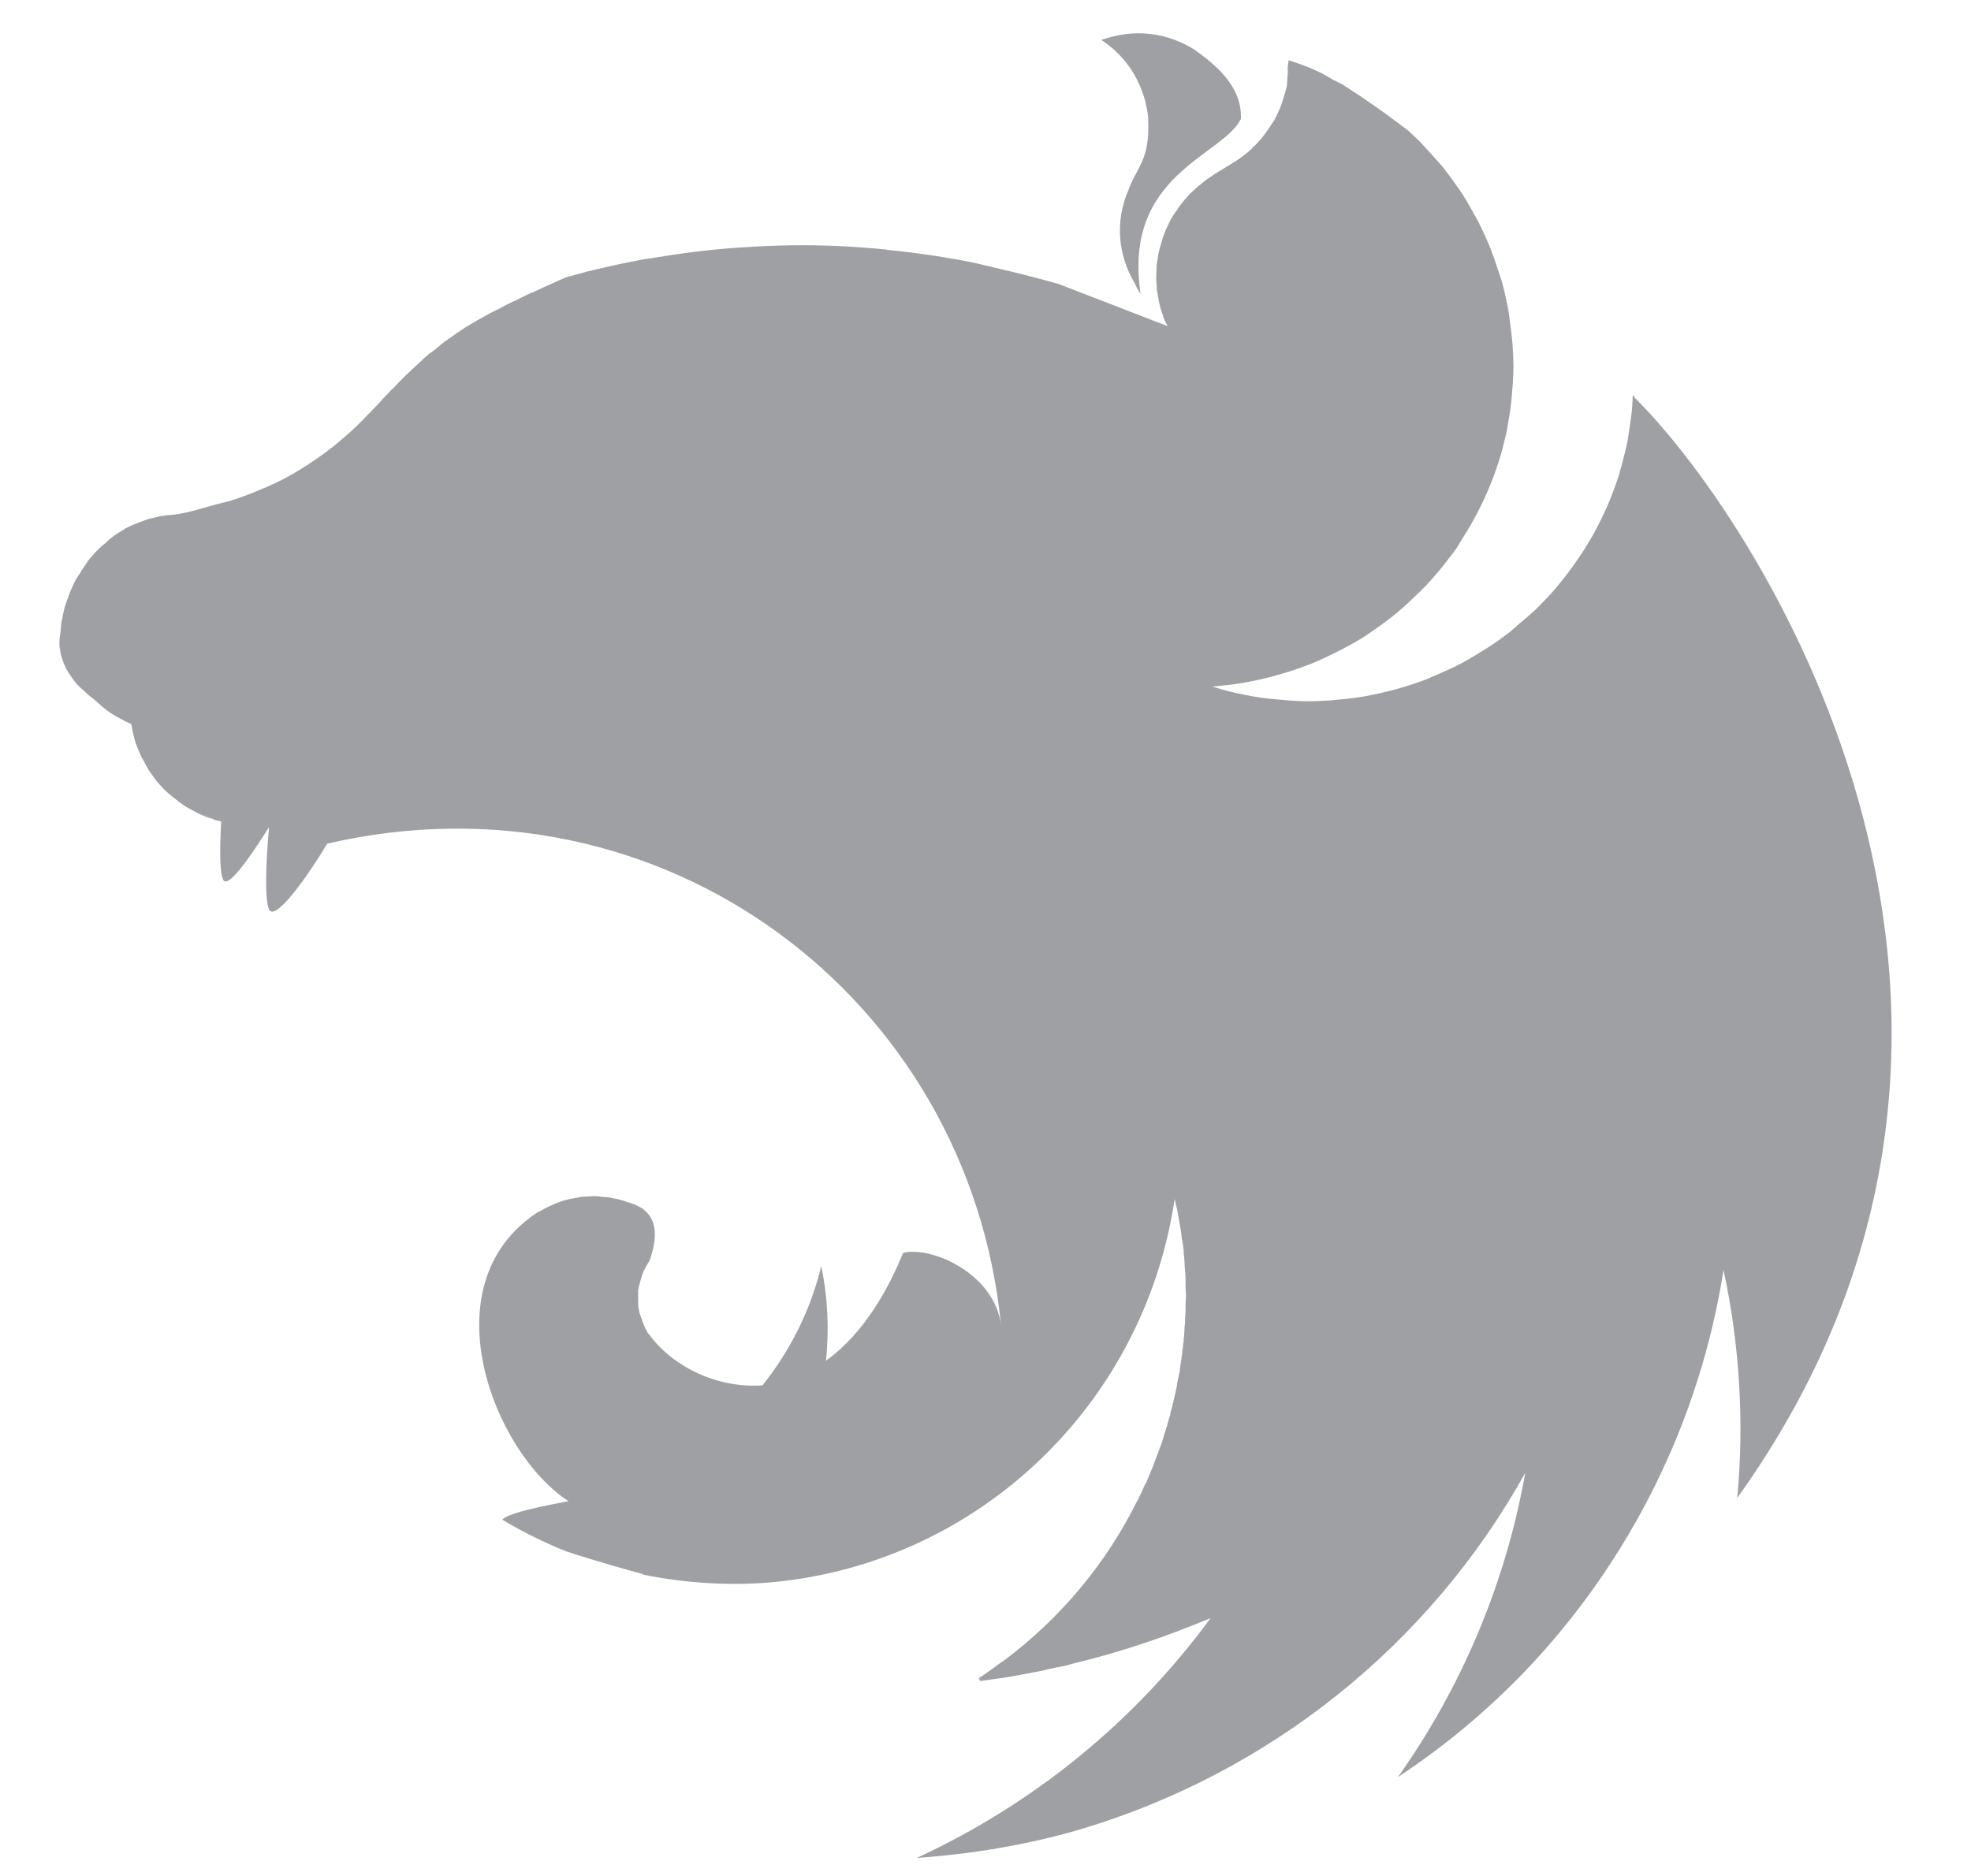 <svg width="83" height="79" viewBox="0 0 83 79" fill="none" xmlns="http://www.w3.org/2000/svg">
<g clip-path="url(#clip0_707_4853)">
<path fill-rule="evenodd" clip-rule="evenodd" d="M47.931 1.402C47.373 1.402 46.855 1.522 46.377 1.681C47.393 2.359 47.951 3.255 48.23 4.272C48.25 4.411 48.29 4.511 48.31 4.65C48.33 4.77 48.35 4.889 48.35 5.009C48.429 6.762 47.891 6.981 47.513 8.018C46.935 9.353 47.094 10.787 47.792 11.943C47.852 12.082 47.931 12.242 48.031 12.381C47.274 7.34 51.478 6.583 52.255 5.009C52.315 3.634 51.179 2.717 50.282 2.08C49.426 1.562 48.649 1.402 47.931 1.402ZM54.267 2.538C54.188 2.996 54.248 2.877 54.228 3.116C54.208 3.275 54.208 3.475 54.188 3.634C54.148 3.793 54.108 3.953 54.048 4.112C54.009 4.272 53.949 4.431 53.889 4.59C53.809 4.75 53.749 4.889 53.67 5.049C53.61 5.128 53.57 5.208 53.51 5.288C53.471 5.348 53.431 5.407 53.391 5.467C53.291 5.607 53.192 5.746 53.092 5.866C52.972 5.985 52.873 6.125 52.733 6.224V6.244C52.614 6.344 52.494 6.463 52.355 6.563C51.936 6.882 51.458 7.121 51.02 7.42C50.88 7.519 50.741 7.599 50.621 7.719C50.482 7.818 50.362 7.918 50.243 8.037C50.103 8.157 50.004 8.277 49.884 8.416C49.784 8.536 49.665 8.675 49.585 8.815C49.486 8.954 49.386 9.094 49.306 9.233C49.227 9.392 49.167 9.532 49.087 9.691C49.027 9.851 48.968 9.99 48.928 10.149C48.868 10.329 48.828 10.488 48.788 10.648C48.768 10.727 48.768 10.827 48.748 10.907C48.728 10.986 48.728 11.066 48.709 11.146C48.709 11.305 48.689 11.485 48.689 11.644C48.689 11.764 48.689 11.883 48.709 12.003C48.709 12.162 48.728 12.321 48.768 12.501C48.788 12.66 48.828 12.819 48.868 12.979C48.928 13.138 48.968 13.298 49.027 13.457C49.067 13.557 49.127 13.656 49.167 13.736L44.584 11.963C43.807 11.744 43.05 11.544 42.273 11.365C41.854 11.265 41.436 11.166 41.017 11.066C39.822 10.827 38.606 10.648 37.391 10.528C37.351 10.528 37.331 10.508 37.291 10.508C36.096 10.389 34.92 10.329 33.725 10.329C32.848 10.329 31.971 10.369 31.114 10.428C29.899 10.508 28.684 10.668 27.468 10.867C27.169 10.907 26.87 10.966 26.572 11.026C25.954 11.146 25.356 11.285 24.778 11.425C24.479 11.505 24.181 11.584 23.882 11.664C23.583 11.783 23.304 11.923 23.025 12.042C22.806 12.142 22.587 12.242 22.367 12.341C22.328 12.361 22.288 12.361 22.268 12.381C22.069 12.481 21.889 12.56 21.71 12.66C21.65 12.68 21.61 12.7 21.57 12.72C21.351 12.819 21.132 12.939 20.953 13.039C20.813 13.098 20.674 13.178 20.554 13.238C20.494 13.278 20.415 13.318 20.375 13.338C20.195 13.437 20.016 13.537 19.857 13.636C19.677 13.736 19.518 13.836 19.379 13.935C19.239 14.035 19.1 14.115 18.98 14.214C18.96 14.234 18.94 14.234 18.92 14.254C18.801 14.334 18.661 14.433 18.542 14.533C18.542 14.533 18.522 14.553 18.502 14.573C18.402 14.653 18.303 14.732 18.203 14.812C18.163 14.832 18.123 14.872 18.084 14.892C17.984 14.971 17.884 15.071 17.785 15.151C17.765 15.191 17.725 15.21 17.705 15.23C17.585 15.35 17.466 15.45 17.346 15.569C17.326 15.569 17.326 15.589 17.306 15.609C17.187 15.709 17.067 15.828 16.948 15.948C16.928 15.968 16.928 15.988 16.908 15.988C16.808 16.087 16.709 16.187 16.609 16.306C16.569 16.346 16.509 16.386 16.47 16.426C16.37 16.545 16.25 16.665 16.131 16.785C16.111 16.824 16.071 16.844 16.051 16.884C15.892 17.044 15.752 17.203 15.593 17.362C15.573 17.382 15.553 17.402 15.533 17.422C15.214 17.761 14.876 18.1 14.517 18.398C14.158 18.717 13.78 19.016 13.401 19.275C13.002 19.554 12.624 19.793 12.206 20.032C11.807 20.252 11.389 20.451 10.95 20.63C10.532 20.809 10.094 20.969 9.655 21.108C8.818 21.288 7.961 21.626 7.224 21.686C7.065 21.686 6.886 21.726 6.726 21.746C6.547 21.786 6.387 21.826 6.228 21.866C6.069 21.925 5.909 21.985 5.75 22.045C5.59 22.105 5.431 22.184 5.272 22.264C5.132 22.364 4.973 22.443 4.833 22.543C4.694 22.642 4.554 22.762 4.435 22.882C4.295 22.981 4.156 23.121 4.036 23.24C3.917 23.38 3.797 23.499 3.697 23.639C3.598 23.798 3.478 23.938 3.399 24.097C3.299 24.237 3.199 24.396 3.12 24.555C3.04 24.735 2.96 24.894 2.9 25.073C2.841 25.233 2.781 25.412 2.721 25.591C2.681 25.751 2.641 25.91 2.622 26.07C2.622 26.09 2.602 26.11 2.602 26.129C2.562 26.309 2.562 26.548 2.542 26.667C2.522 26.807 2.502 26.927 2.502 27.066C2.502 27.146 2.502 27.245 2.522 27.325C2.542 27.464 2.562 27.584 2.602 27.704C2.641 27.823 2.681 27.943 2.741 28.062V28.082C2.801 28.202 2.881 28.321 2.96 28.441C3.04 28.56 3.12 28.68 3.219 28.799C3.319 28.899 3.438 29.019 3.558 29.118C3.678 29.238 3.797 29.337 3.937 29.437C4.415 29.855 4.534 29.995 5.152 30.314C5.252 30.374 5.351 30.413 5.471 30.473C5.491 30.473 5.511 30.493 5.531 30.493C5.531 30.533 5.531 30.553 5.551 30.593C5.571 30.752 5.61 30.912 5.65 31.071C5.69 31.25 5.75 31.41 5.81 31.549C5.869 31.669 5.909 31.788 5.969 31.908C5.989 31.948 6.009 31.988 6.029 32.008C6.109 32.167 6.188 32.306 6.268 32.446C6.368 32.585 6.467 32.725 6.567 32.864C6.666 32.984 6.786 33.123 6.906 33.243C7.025 33.362 7.145 33.462 7.284 33.581C7.284 33.581 7.304 33.602 7.324 33.602C7.443 33.701 7.563 33.801 7.683 33.88C7.822 33.98 7.962 34.06 8.121 34.139C8.26 34.219 8.42 34.299 8.579 34.359C8.699 34.419 8.838 34.458 8.978 34.498C8.998 34.518 9.018 34.518 9.057 34.538C9.137 34.558 9.237 34.578 9.316 34.598C9.257 35.674 9.237 36.69 9.396 37.049C9.576 37.447 10.452 36.232 11.329 34.837C11.209 36.212 11.13 37.826 11.329 38.304C11.548 38.802 12.744 37.248 13.78 35.534C27.907 32.267 40.798 42.03 42.153 55.818C41.894 53.666 39.244 52.471 38.029 52.77C37.431 54.244 36.415 56.137 34.781 57.312C34.92 55.997 34.861 54.642 34.582 53.328C34.143 55.161 33.286 56.874 32.111 58.349C30.218 58.488 28.325 57.572 27.329 56.197C27.249 56.137 27.229 56.017 27.169 55.938C27.11 55.798 27.05 55.659 27.01 55.519C26.95 55.38 26.91 55.24 26.89 55.101C26.871 54.961 26.871 54.822 26.871 54.663C26.871 54.563 26.871 54.463 26.871 54.364C26.89 54.224 26.93 54.085 26.97 53.945C27.01 53.806 27.05 53.666 27.11 53.527C27.189 53.387 27.249 53.248 27.349 53.108C27.688 52.152 27.688 51.375 27.07 50.916C26.95 50.837 26.831 50.777 26.691 50.717C26.611 50.697 26.512 50.657 26.432 50.638C26.372 50.618 26.333 50.598 26.273 50.578C26.133 50.538 25.994 50.498 25.854 50.478C25.715 50.438 25.575 50.418 25.436 50.418C25.297 50.398 25.137 50.379 24.998 50.379C24.898 50.379 24.798 50.398 24.699 50.398C24.539 50.398 24.4 50.419 24.26 50.458C24.121 50.478 23.981 50.498 23.842 50.538C23.703 50.578 23.563 50.618 23.424 50.678C23.284 50.737 23.165 50.797 23.025 50.857C22.905 50.917 22.786 50.996 22.646 51.056C18.004 54.085 20.773 61.178 23.942 63.23C22.746 63.45 21.531 63.709 21.192 63.968C21.172 63.987 21.152 64.007 21.152 64.007C22.009 64.525 22.905 64.964 23.842 65.342C25.117 65.761 26.472 66.139 27.07 66.299V66.319C28.724 66.657 30.397 66.777 32.091 66.677C40.918 66.06 48.151 59.345 49.466 50.498C49.506 50.678 49.546 50.837 49.585 51.016C49.645 51.375 49.725 51.753 49.765 52.132V52.152C49.804 52.331 49.825 52.511 49.844 52.67V52.75C49.864 52.929 49.884 53.108 49.884 53.268C49.904 53.487 49.924 53.706 49.924 53.925V54.244C49.924 54.344 49.944 54.463 49.944 54.563C49.944 54.682 49.924 54.802 49.924 54.922V55.201C49.924 55.34 49.904 55.46 49.904 55.599C49.904 55.679 49.904 55.758 49.884 55.858C49.884 55.998 49.864 56.137 49.864 56.297C49.844 56.356 49.844 56.416 49.844 56.476C49.824 56.635 49.804 56.775 49.784 56.934C49.784 56.994 49.784 57.054 49.764 57.113C49.745 57.313 49.705 57.492 49.685 57.691V57.711V57.731C49.645 57.91 49.605 58.11 49.565 58.289V58.349C49.525 58.528 49.486 58.708 49.446 58.887C49.446 58.907 49.426 58.947 49.426 58.967C49.386 59.146 49.346 59.325 49.286 59.505V59.564C49.227 59.764 49.167 59.943 49.127 60.122C49.107 60.142 49.107 60.162 49.107 60.162C49.047 60.361 48.987 60.56 48.928 60.76C48.848 60.959 48.788 61.138 48.708 61.338C48.629 61.537 48.569 61.736 48.489 61.915C48.41 62.115 48.33 62.294 48.25 62.493H48.23C48.15 62.673 48.071 62.872 47.971 63.051C47.951 63.111 47.931 63.151 47.911 63.191C47.891 63.211 47.891 63.23 47.871 63.25C46.576 65.861 44.663 68.152 42.273 69.945C42.113 70.045 41.954 70.165 41.794 70.284C41.755 70.324 41.695 70.344 41.655 70.384C41.515 70.483 41.376 70.583 41.217 70.683L41.276 70.802H41.296C41.575 70.762 41.854 70.722 42.133 70.683H42.153C42.671 70.603 43.189 70.503 43.707 70.404C43.847 70.384 44.006 70.344 44.145 70.304C44.245 70.284 44.325 70.264 44.425 70.244C44.564 70.224 44.703 70.184 44.843 70.164C44.962 70.125 45.082 70.105 45.202 70.065C47.194 69.587 49.127 68.929 50.98 68.152C47.812 72.476 43.568 75.963 38.606 78.254C40.898 78.095 43.189 77.716 45.401 77.079C53.431 74.707 60.185 69.308 64.23 62.035C63.413 66.638 61.58 71.021 58.87 74.847C60.803 73.572 62.576 72.097 64.19 70.424C68.653 65.761 71.583 59.843 72.579 53.487C73.256 56.635 73.456 59.883 73.157 63.091C87.543 43.026 74.352 22.224 68.833 16.745C68.813 16.705 68.793 16.685 68.793 16.645C68.773 16.665 68.773 16.665 68.773 16.685C68.773 16.665 68.773 16.665 68.753 16.645C68.753 16.884 68.733 17.123 68.713 17.363C68.653 17.821 68.594 18.259 68.514 18.698C68.414 19.136 68.295 19.574 68.175 20.013C68.036 20.431 67.876 20.869 67.697 21.288C67.518 21.686 67.319 22.105 67.099 22.503C66.88 22.882 66.641 23.28 66.382 23.639C66.123 24.018 65.844 24.376 65.565 24.715C65.266 25.074 64.947 25.392 64.629 25.711C64.429 25.891 64.25 26.05 64.051 26.209C63.891 26.349 63.752 26.468 63.593 26.608C63.234 26.887 62.875 27.146 62.477 27.385C62.098 27.624 61.7 27.863 61.301 28.062C60.883 28.262 60.464 28.441 60.046 28.62C59.627 28.78 59.189 28.919 58.751 29.039C58.312 29.158 57.854 29.258 57.416 29.338C56.957 29.417 56.499 29.457 56.061 29.497C55.742 29.517 55.423 29.537 55.104 29.537C54.646 29.537 54.188 29.497 53.749 29.457C53.291 29.417 52.833 29.358 52.395 29.258C51.936 29.178 51.498 29.059 51.06 28.919H51.04C51.478 28.879 51.916 28.839 52.355 28.76C52.813 28.68 53.251 28.581 53.69 28.461C54.128 28.341 54.566 28.202 54.985 28.043C55.423 27.883 55.842 27.684 56.24 27.485C56.658 27.285 57.037 27.066 57.436 26.827C57.814 26.568 58.193 26.309 58.551 26.03C58.91 25.751 59.249 25.452 59.568 25.133C59.906 24.834 60.205 24.496 60.504 24.157C60.803 23.798 61.082 23.44 61.341 23.081C61.381 23.021 61.421 22.942 61.461 22.882C61.66 22.563 61.859 22.244 62.038 21.925C62.258 21.527 62.457 21.128 62.636 20.71C62.815 20.292 62.975 19.873 63.114 19.435C63.254 19.016 63.353 18.578 63.453 18.14C63.533 17.681 63.612 17.243 63.652 16.805C63.692 16.346 63.732 15.888 63.732 15.45C63.732 15.131 63.712 14.812 63.692 14.493C63.652 14.035 63.593 13.597 63.533 13.158C63.453 12.7 63.353 12.262 63.234 11.823C63.094 11.405 62.955 10.967 62.795 10.548C62.636 10.13 62.437 9.711 62.238 9.313C62.019 8.914 61.799 8.516 61.56 8.137C61.301 7.759 61.042 7.4 60.763 7.041C60.464 6.703 60.165 6.364 59.847 6.025C59.687 5.866 59.508 5.686 59.328 5.527C58.432 4.83 57.495 4.172 56.559 3.574C56.419 3.495 56.3 3.435 56.16 3.375C55.503 2.957 54.885 2.737 54.267 2.538Z" fill="#9EA0A4"/>
</g>
<defs>
<clipPath id="clip0_707_4853">
<rect width="81.583" height="78.809" fill="white" transform="translate(0.65 0.096)"/>
</clipPath>
</defs>
</svg>
